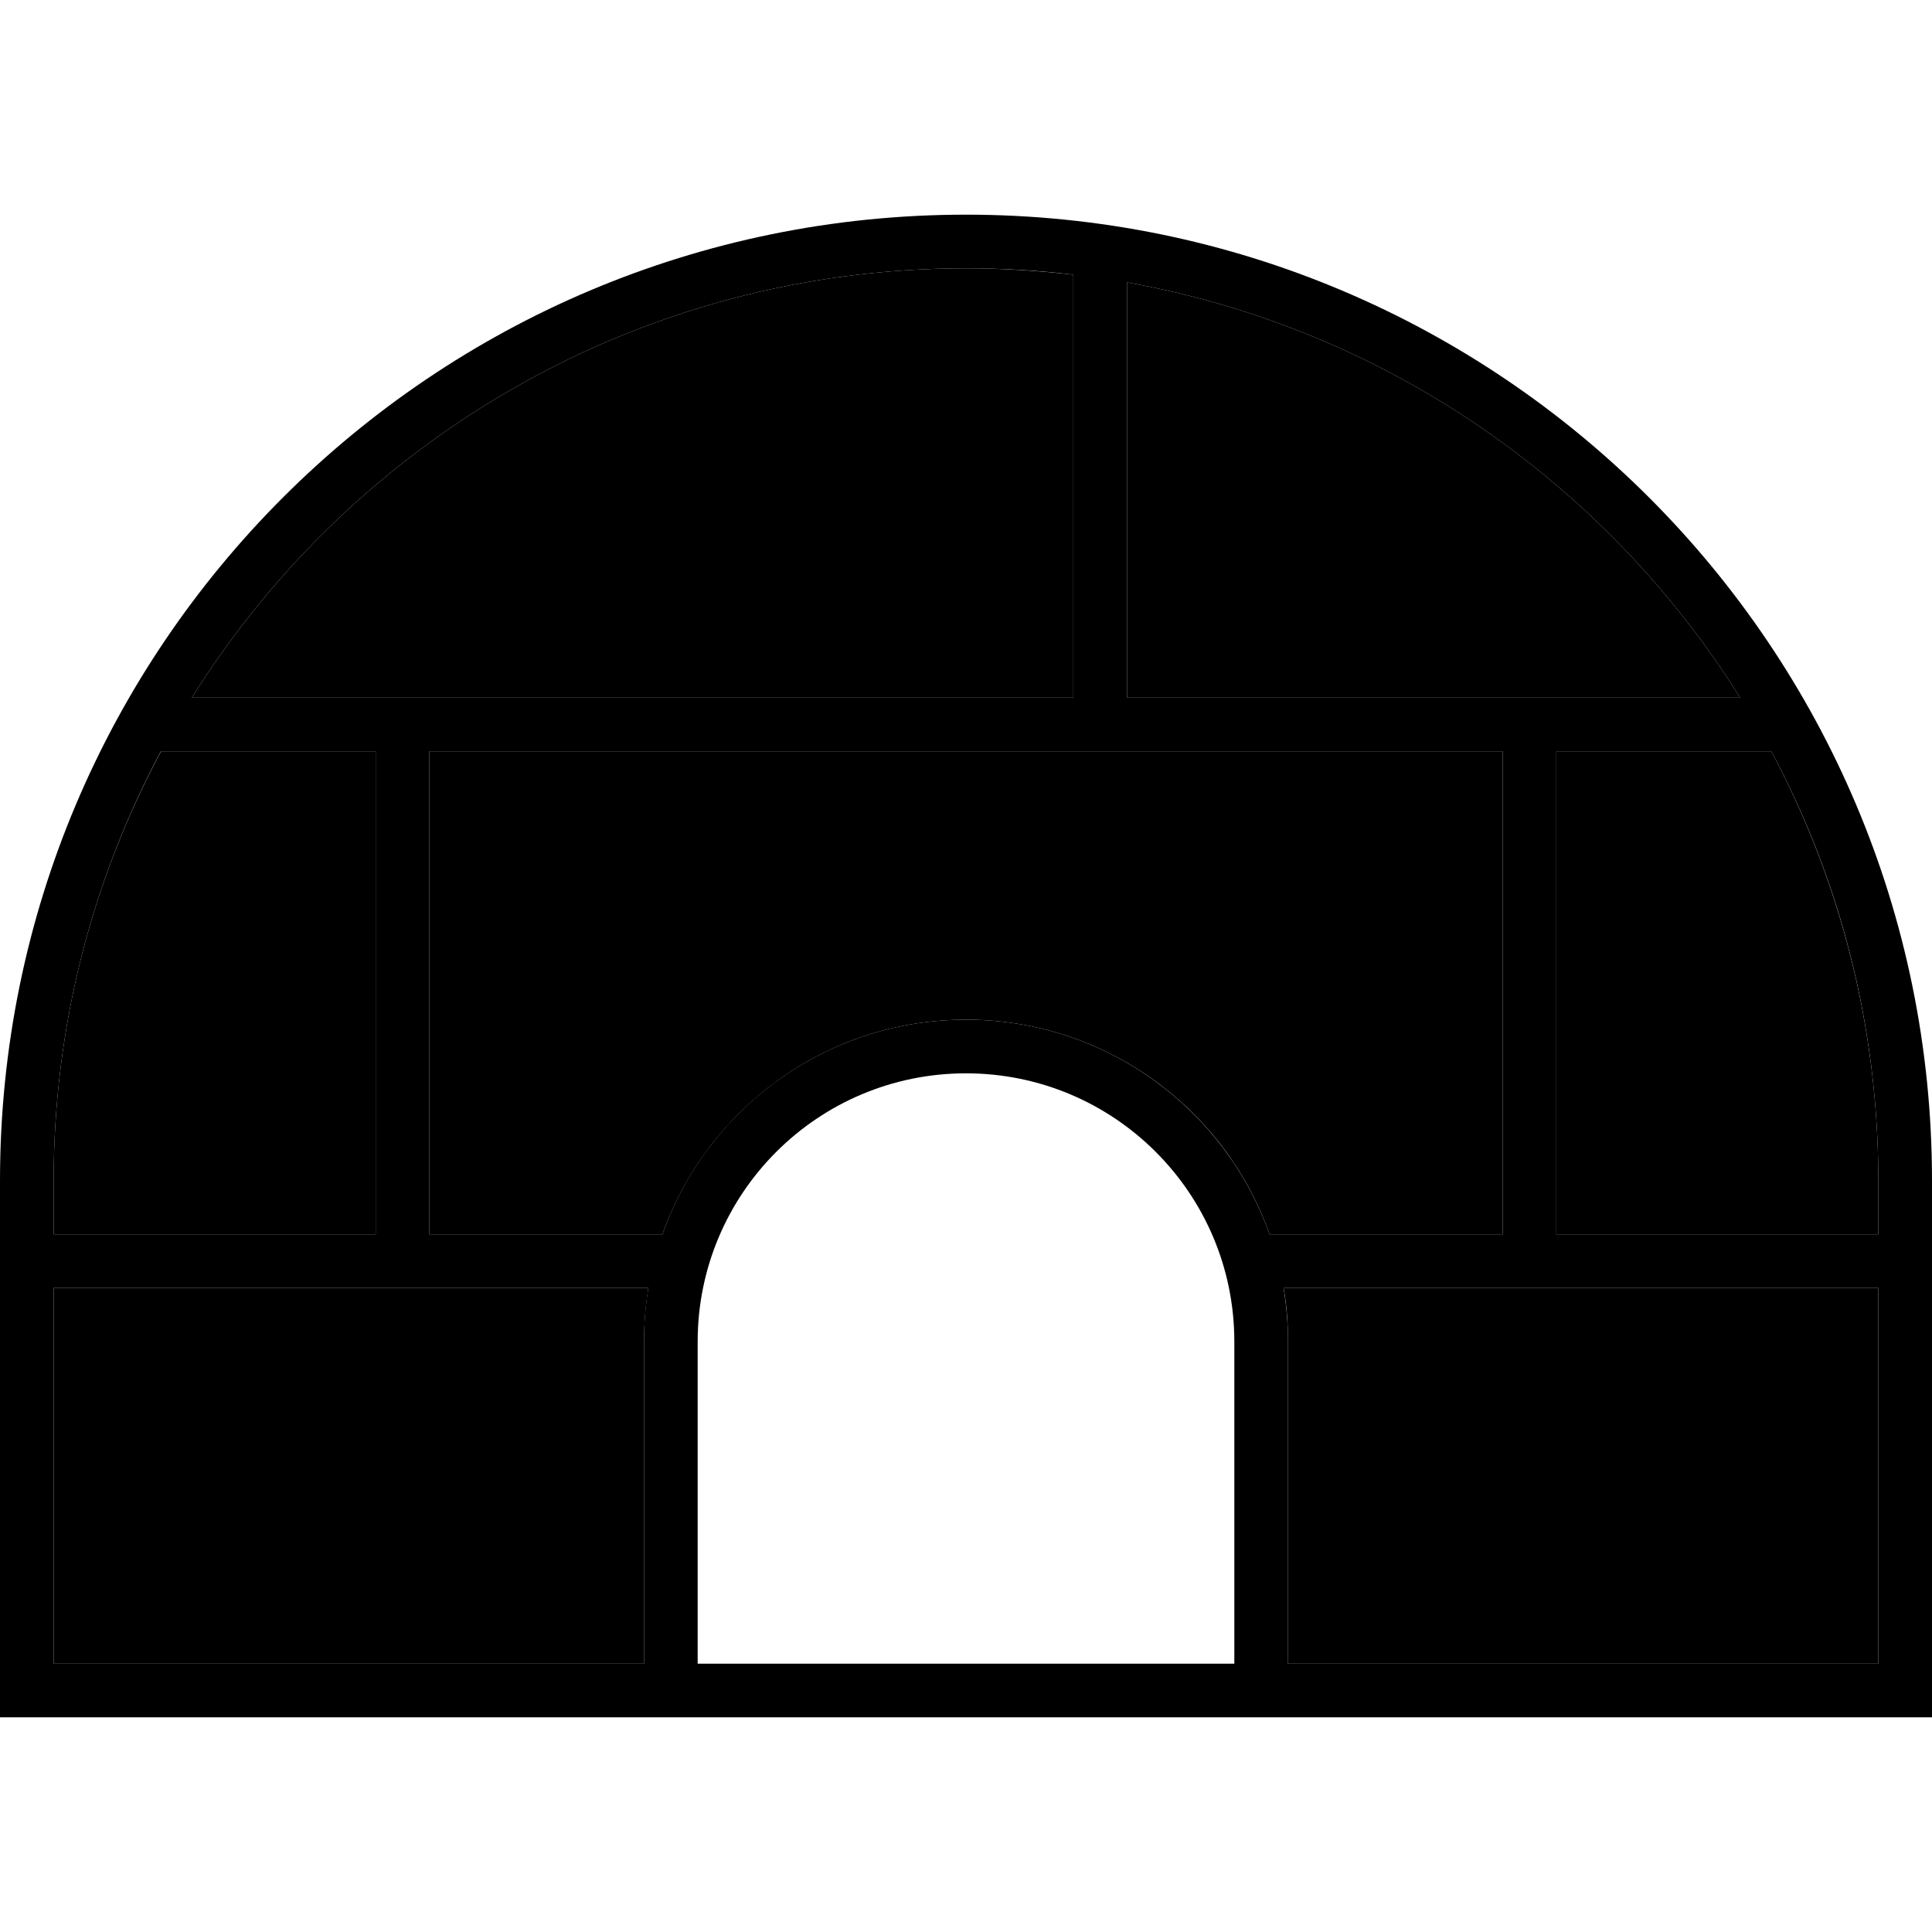 <svg xmlns="http://www.w3.org/2000/svg" width="24" height="24" viewBox="0 0 576 512"><path class="pr-icon-duotone-secondary" d="M16 320l0 16 96 0 0-144-64 0c-20.4 38.1-32 81.7-32 128zm0 32l0 112 176 0 0-96c0-5.5 .5-10.8 1.3-16L128 352l-16 0-96 0zM57.2 176L320 176l0-126.1c-10.5-1.2-21.2-1.9-32-1.9C190.7 48 105.3 99.1 57.2 176zM128 192l0 144 69.5 0c13.2-37.3 48.7-64 90.5-64s77.4 26.7 90.5 64l69.5 0 0-144-112 0-16 0-192 0zM336 52.2L336 176l182.8 0C478.8 112.1 413 65.9 336 52.2zM382.7 352c.9 5.2 1.3 10.5 1.3 16l0 96 176 0 0-112-96 0-16 0-65.3 0zM464 192l0 144 96 0 0-16c0-46.3-11.6-89.9-31.9-128L464 192z"/><path class="pr-icon-duotone-primary" d="M560 336l-96 0 0-144 64.1 0c20.4 38.1 31.9 81.7 31.9 128l0 16zm-112 0l-69.5 0c-13.2-37.3-48.7-64-90.5-64s-77.4 26.7-90.5 64L128 336l0-144 192 0 16 0 112 0 0 144zm-65.3 16l65.3 0 16 0 96 0 0 112-176 0 0-96c0-5.5-.5-10.8-1.3-16zM128 352l65.3 0c-.9 5.2-1.3 10.5-1.3 16l0 96L16 464l0-112 96 0 16 0zm-16-16l-96 0 0-16c0-46.3 11.6-89.9 32-128.1l0 .1 64 0 0 144zM518.8 176L336 176l0-123.8C413 65.9 478.8 112.1 518.8 176zM288 48c10.8 0 21.5 .6 32 1.9L320 176 57.2 176C105.3 99.1 190.7 48 288 48zM16 480l176 0 192 0 176 0 16 0 0-16 0-144C576 160.9 447.1 32 288 32S0 160.9 0 320L0 464l0 16 16 0zM288 288c44.2 0 80 35.8 80 80l0 96-160 0 0-96c0-44.2 35.8-80 80-80z"/></svg>